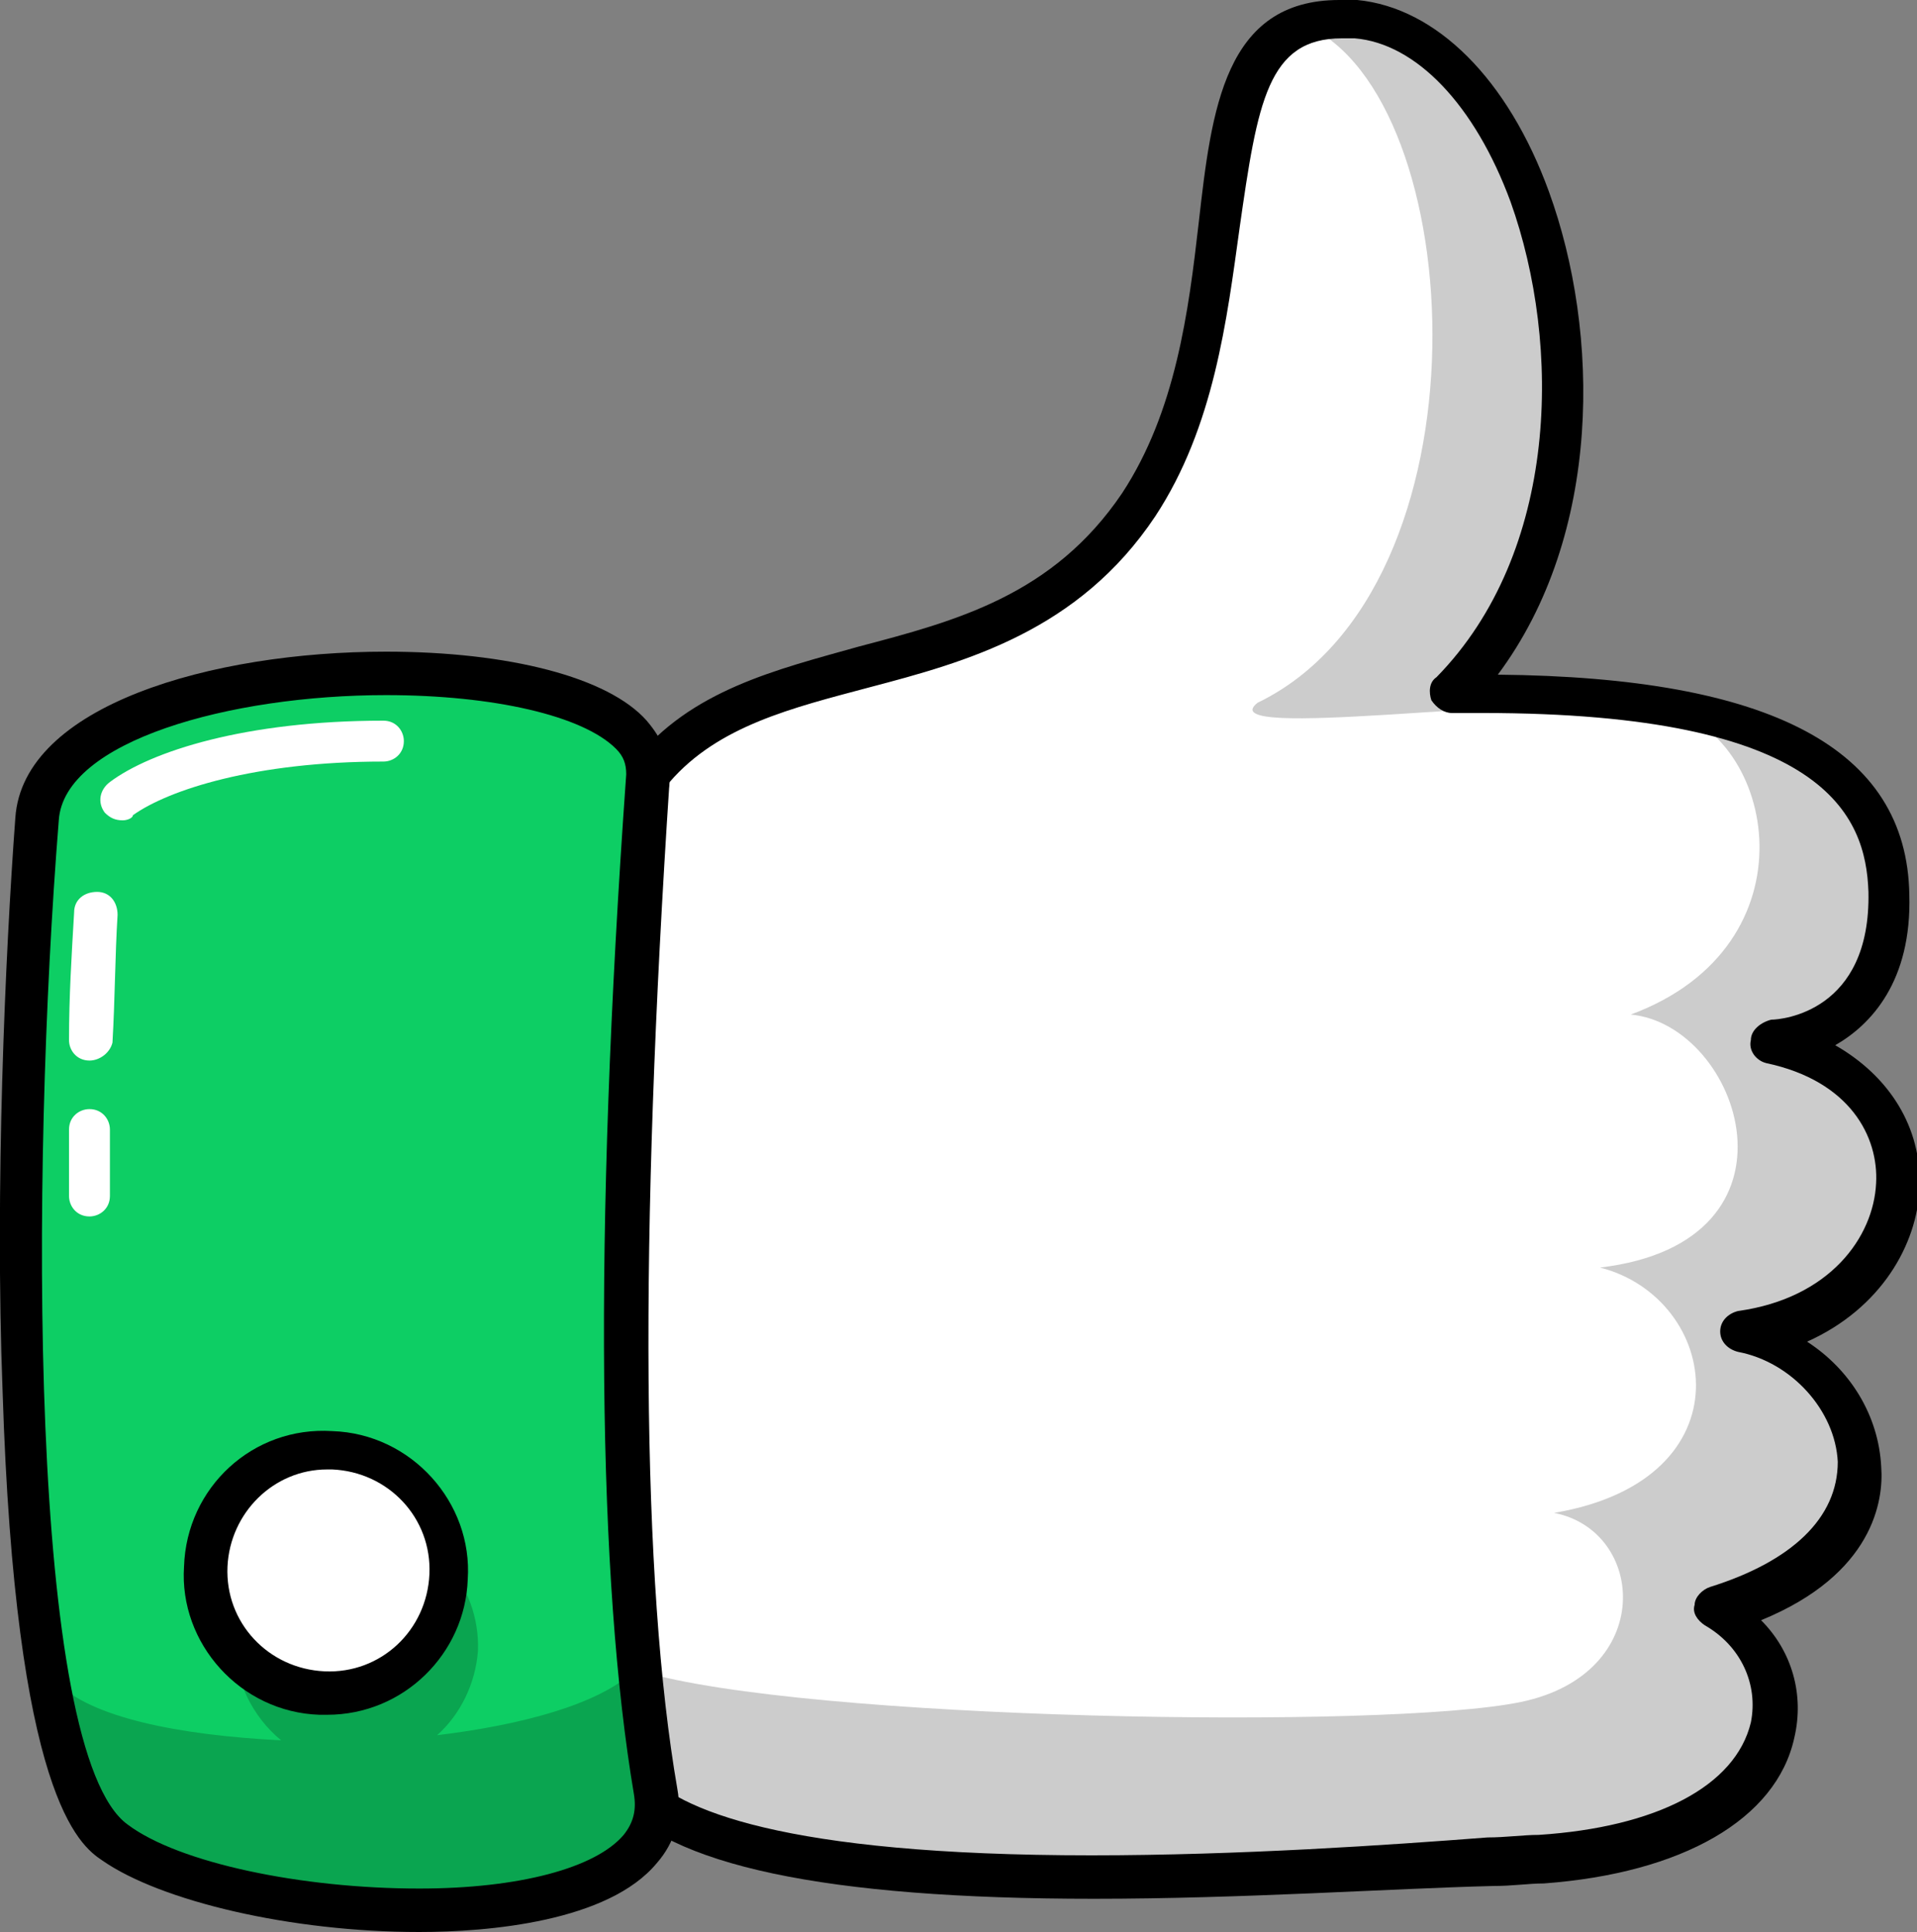 <?xml version="1.0" encoding="utf-8"?>
<!-- Generator: Adobe Illustrator 23.0.1, SVG Export Plug-In . SVG Version: 6.00 Build 0)  -->
<svg version="1.1" id="objects" xmlns="http://www.w3.org/2000/svg" xmlns:xlink="http://www.w3.org/1999/xlink" x="0px" y="0px"
	 viewBox="0 0 75 75.6" style="enable-background:new 0 0 75 75.6;" xml:space="preserve">
<rect x="0" y="0" width="75" height="75.6" fill="#808080" stroke="none"/>
<style type="text/css">
	.st0{fill:#FFFFFF;}
	.st1{opacity:0.2;}
	.st2{fill:#0DCE64;}
</style>
<g>
	<g>
		<g>
			<path class="st0" d="M25.3,30.4c4.6-5.7,14-2.7,19.1-10.5c5.2-7.8,1.1-19.7,8.5-19c7.5,0.7,11.8,18.2,3.7,26.4
				c11.2-0.2,17,2.2,17.1,7.8c0.1,5.6-4.6,5.8-4.6,5.8c7.3,1.6,6.2,10.5-1.2,11.4c4.7,0.9,7.7,8.2-1,10.8c3.9,2.2,3.6,9-6.9,9.7
				c-7.8,0.5-31.3,2.5-35.7-2.9C23.1,68,24,37.6,25.3,30.4z"/>
			<path d="M42.8,74.3c-10.5,0-16.7-1.3-18.8-4c-0.8-1-1.1-7.1-0.8-18.2c0.2-7.8,0.7-17.9,1.4-21.9c0-0.1,0.1-0.3,0.2-0.4
				c2.2-2.8,5.6-3.6,8.8-4.5c3.8-1,7.6-2,10.3-6c2.1-3.2,2.6-7.1,3-10.6C47.4,4.3,47.9,0,52.4,0c0.2,0,0.4,0,0.7,0
				c3.1,0.3,5.9,3.1,7.5,7.5c2,5.5,2.1,13.4-2,18.9c10.7,0.1,16,2.9,16.1,8.6c0.1,3.4-1.5,5.1-2.9,5.9c2.1,1.2,3.4,3.2,3.3,5.6
				c-0.1,2.2-1.5,4.7-4.4,6c1.7,1.1,2.8,2.9,2.9,4.9c0.1,1.3-0.3,4.2-4.7,6c1.2,1.2,1.7,2.9,1.3,4.6c-0.7,3.2-4.4,5.3-9.8,5.7
				c-0.6,0-1.2,0.1-2,0.1C54.4,73.9,48.6,74.3,42.8,74.3z M25.2,69.3c1.3,1.5,5.4,3.3,17.5,3.3c5.8,0,11.6-0.4,15.5-0.7
				c0.7,0,1.4-0.1,2-0.1c4.6-0.3,7.7-1.9,8.3-4.4c0.3-1.5-0.4-3-1.8-3.8c-0.3-0.2-0.5-0.5-0.4-0.8c0-0.3,0.3-0.6,0.6-0.7
				c3.2-1,5-2.7,5-4.9c-0.1-2-1.8-3.9-3.9-4.3c-0.4-0.1-0.7-0.4-0.7-0.8c0-0.4,0.3-0.7,0.7-0.8c3.6-0.5,5.3-2.9,5.4-5
				c0.1-1.8-1-4-4.3-4.7c-0.4-0.1-0.7-0.5-0.6-0.9c0-0.4,0.4-0.7,0.8-0.8c0.4,0,3.9-0.3,3.8-5c-0.1-3-1.7-7-15.1-7
				c-0.4,0-0.8,0-1.2,0c0,0,0,0,0,0c-0.3,0-0.6-0.2-0.8-0.5c-0.1-0.3-0.1-0.7,0.2-0.9c4.8-4.9,4.9-13,2.9-18.6
				c-1.4-3.8-3.7-6.2-6.1-6.4c-0.2,0-0.3,0-0.5,0c-2.9,0-3.3,2.5-4,7.4c-0.5,3.6-1,7.8-3.3,11.3c-3,4.5-7.4,5.7-11.2,6.7
				c-3,0.8-5.9,1.5-7.8,3.7C24.7,38.7,24.1,67.1,25.2,69.3z"/>
		</g>
	</g>
	<path class="st1" d="M49.2,27.5c-1.9,1.5,10.5-0.3,15.4,0.1c0,0,0,0,0,0c-2.2-0.3-4.9-0.5-7.9-0.4c8.1-8.2,3.8-25.7-3.7-26.4
		c-0.8-0.1-1.4,0-1.9,0.2C57.5,3.8,58.5,23,49.2,27.5z"/>
	<path class="st1" d="M69.2,40.8c0,0,4.7-0.2,4.6-5.8c-0.1-4-3-6.3-8.7-7.3c4.4,1,6,9.3-1.3,12c4.3,0.4,7.2,8.9-1.2,9.9
		c4.7,1.2,5.9,8.3-1.8,9.6c3.6,0.7,4,6.3-1.3,7.4c-5.3,1.1-28.1,0.7-34.4-1.2l-0.9,2.3c0.1,1.1,0.3,1.8,0.4,2
		c4.4,5.4,25.4,3.6,35.6,2.8c10.4-0.8,10.8-7.4,6.9-9.6c8.7-2.6,5.7-9.8,1-10.8C75.4,51.3,76.5,42.4,69.2,40.8z"/>
	<g>
		<g>
			<path class="st2" d="M25.7,70.1c1.1,6.2-16.4,5.4-21.1,1.9c-4.8-3.5-3.8-30.5-3.1-40c0.5-7.1,24.3-7.5,23.9-1.6
				C24.7,40.1,23.7,58.9,25.7,70.1z"/>
			<path d="M16.4,75.6c-5,0-10.1-1.2-12.4-2.8c-0.9-0.6-3.4-2.5-3.9-18.4c-0.3-7.9,0.1-17,0.5-22.4c0.3-4.4,7.7-6.5,14.5-6.5
				c4.8,0,8.7,1,10.2,2.7c0.6,0.7,0.9,1.4,0.9,2.3c-1.2,18.1-1.1,31.4,0.3,39.5c0.2,1.1-0.1,2.1-0.8,2.9
				C23.8,75.2,19.1,75.6,16.4,75.6z M15.1,27.2c-6.1,0-12.6,1.8-12.8,4.9C1.2,45.8,1.1,68.6,5,71.4c2,1.5,6.8,2.5,11.4,2.5
				c3.9,0,6.9-0.8,8-2.1c0.4-0.5,0.5-1,0.4-1.6c-1.4-8.3-1.6-21.7-0.3-39.9c0-0.4-0.1-0.7-0.4-1C22.8,28,19.3,27.2,15.1,27.2z"/>
		</g>
		<g>
			<path class="st0" d="M4.8,32.1c-0.3,0-0.5-0.1-0.7-0.3c-0.3-0.4-0.2-0.9,0.2-1.2c1.6-1.2,5.3-2.4,10.7-2.4c0.5,0,0.8,0.4,0.8,0.8
				c0,0.5-0.4,0.8-0.8,0.8c-5,0-8.4,1.1-9.8,2.1C5.2,32,5,32.1,4.8,32.1z"/>
		</g>
		<g>
			<path class="st0" d="M3.5,41.5C3.5,41.5,3.5,41.5,3.5,41.5c-0.5,0-0.8-0.4-0.8-0.8c0-1.7,0.1-3.3,0.2-5c0-0.5,0.4-0.8,0.9-0.8
				c0.5,0,0.8,0.4,0.8,0.9c-0.1,1.6-0.1,3.3-0.2,5C4.3,41.2,3.9,41.5,3.5,41.5z"/>
		</g>
		<g>
			<path class="st0" d="M3.5,47.6C3.5,47.6,3.5,47.6,3.5,47.6c-0.5,0-0.8-0.4-0.8-0.8c0-0.9,0-1.7,0-2.6c0-0.5,0.4-0.8,0.8-0.8
				c0.5,0,0.8,0.4,0.8,0.8c0,0.8,0,1.7,0,2.6C4.3,47.3,3.9,47.6,3.5,47.6z"/>
		</g>
	</g>
	<path class="st1" d="M25.7,70.1c-0.2-1.2-0.4-2.4-0.5-3.7c-0.1-0.3-0.2-0.7-0.4-1c-1.4,1.3-4.4,2.1-7.7,2.5c0.9-0.8,1.5-2,1.6-3.3
		c0.1-2.6-1.9-4.9-4.5-5c-2.6-0.1-4.9,1.9-5,4.5c-0.1,1.6,0.7,3.1,1.8,4c-4-0.2-7.5-0.9-8.8-2.3l-0.3-0.1c0.6,3.1,1.4,5.5,2.6,6.3
		C9.3,75.5,26.7,76.3,25.7,70.1z"/>
	<g>
		<g>
			<path class="st0" d="M17.5,61.7c-0.1,2.6-2.3,4.7-5,4.5c-2.6-0.1-4.7-2.3-4.5-5c0.1-2.6,2.4-4.7,5-4.5
				C15.6,56.8,17.7,59.1,17.5,61.7z"/>
		</g>
		<g>
			<path class="st0" d="M17.5,61.7c-0.1,2.6-2.3,4.7-5,4.5c-2.6-0.1-4.7-2.3-4.5-5c0.1-2.6,2.4-4.7,5-4.5
				C15.6,56.8,17.7,59.1,17.5,61.7z"/>
		</g>
		<g>
			<g>
				<path d="M12.8,67.1c-0.1,0-0.2,0-0.3,0c-3.1-0.1-5.5-2.8-5.3-5.8c0.1-3.1,2.7-5.5,5.8-5.3c3.1,0.1,5.5,2.8,5.3,5.8
					C18.2,64.7,15.8,67.1,12.8,67.1z M12.8,57.5c-2.1,0-3.8,1.7-3.9,3.8c-0.1,2.2,1.6,4,3.8,4.1c2.2,0.1,4-1.6,4.1-3.8
					c0.1-2.2-1.6-4-3.8-4.1C12.9,57.5,12.8,57.5,12.8,57.5z"/>
			</g>
		</g>
	</g>
</g>
</svg>
